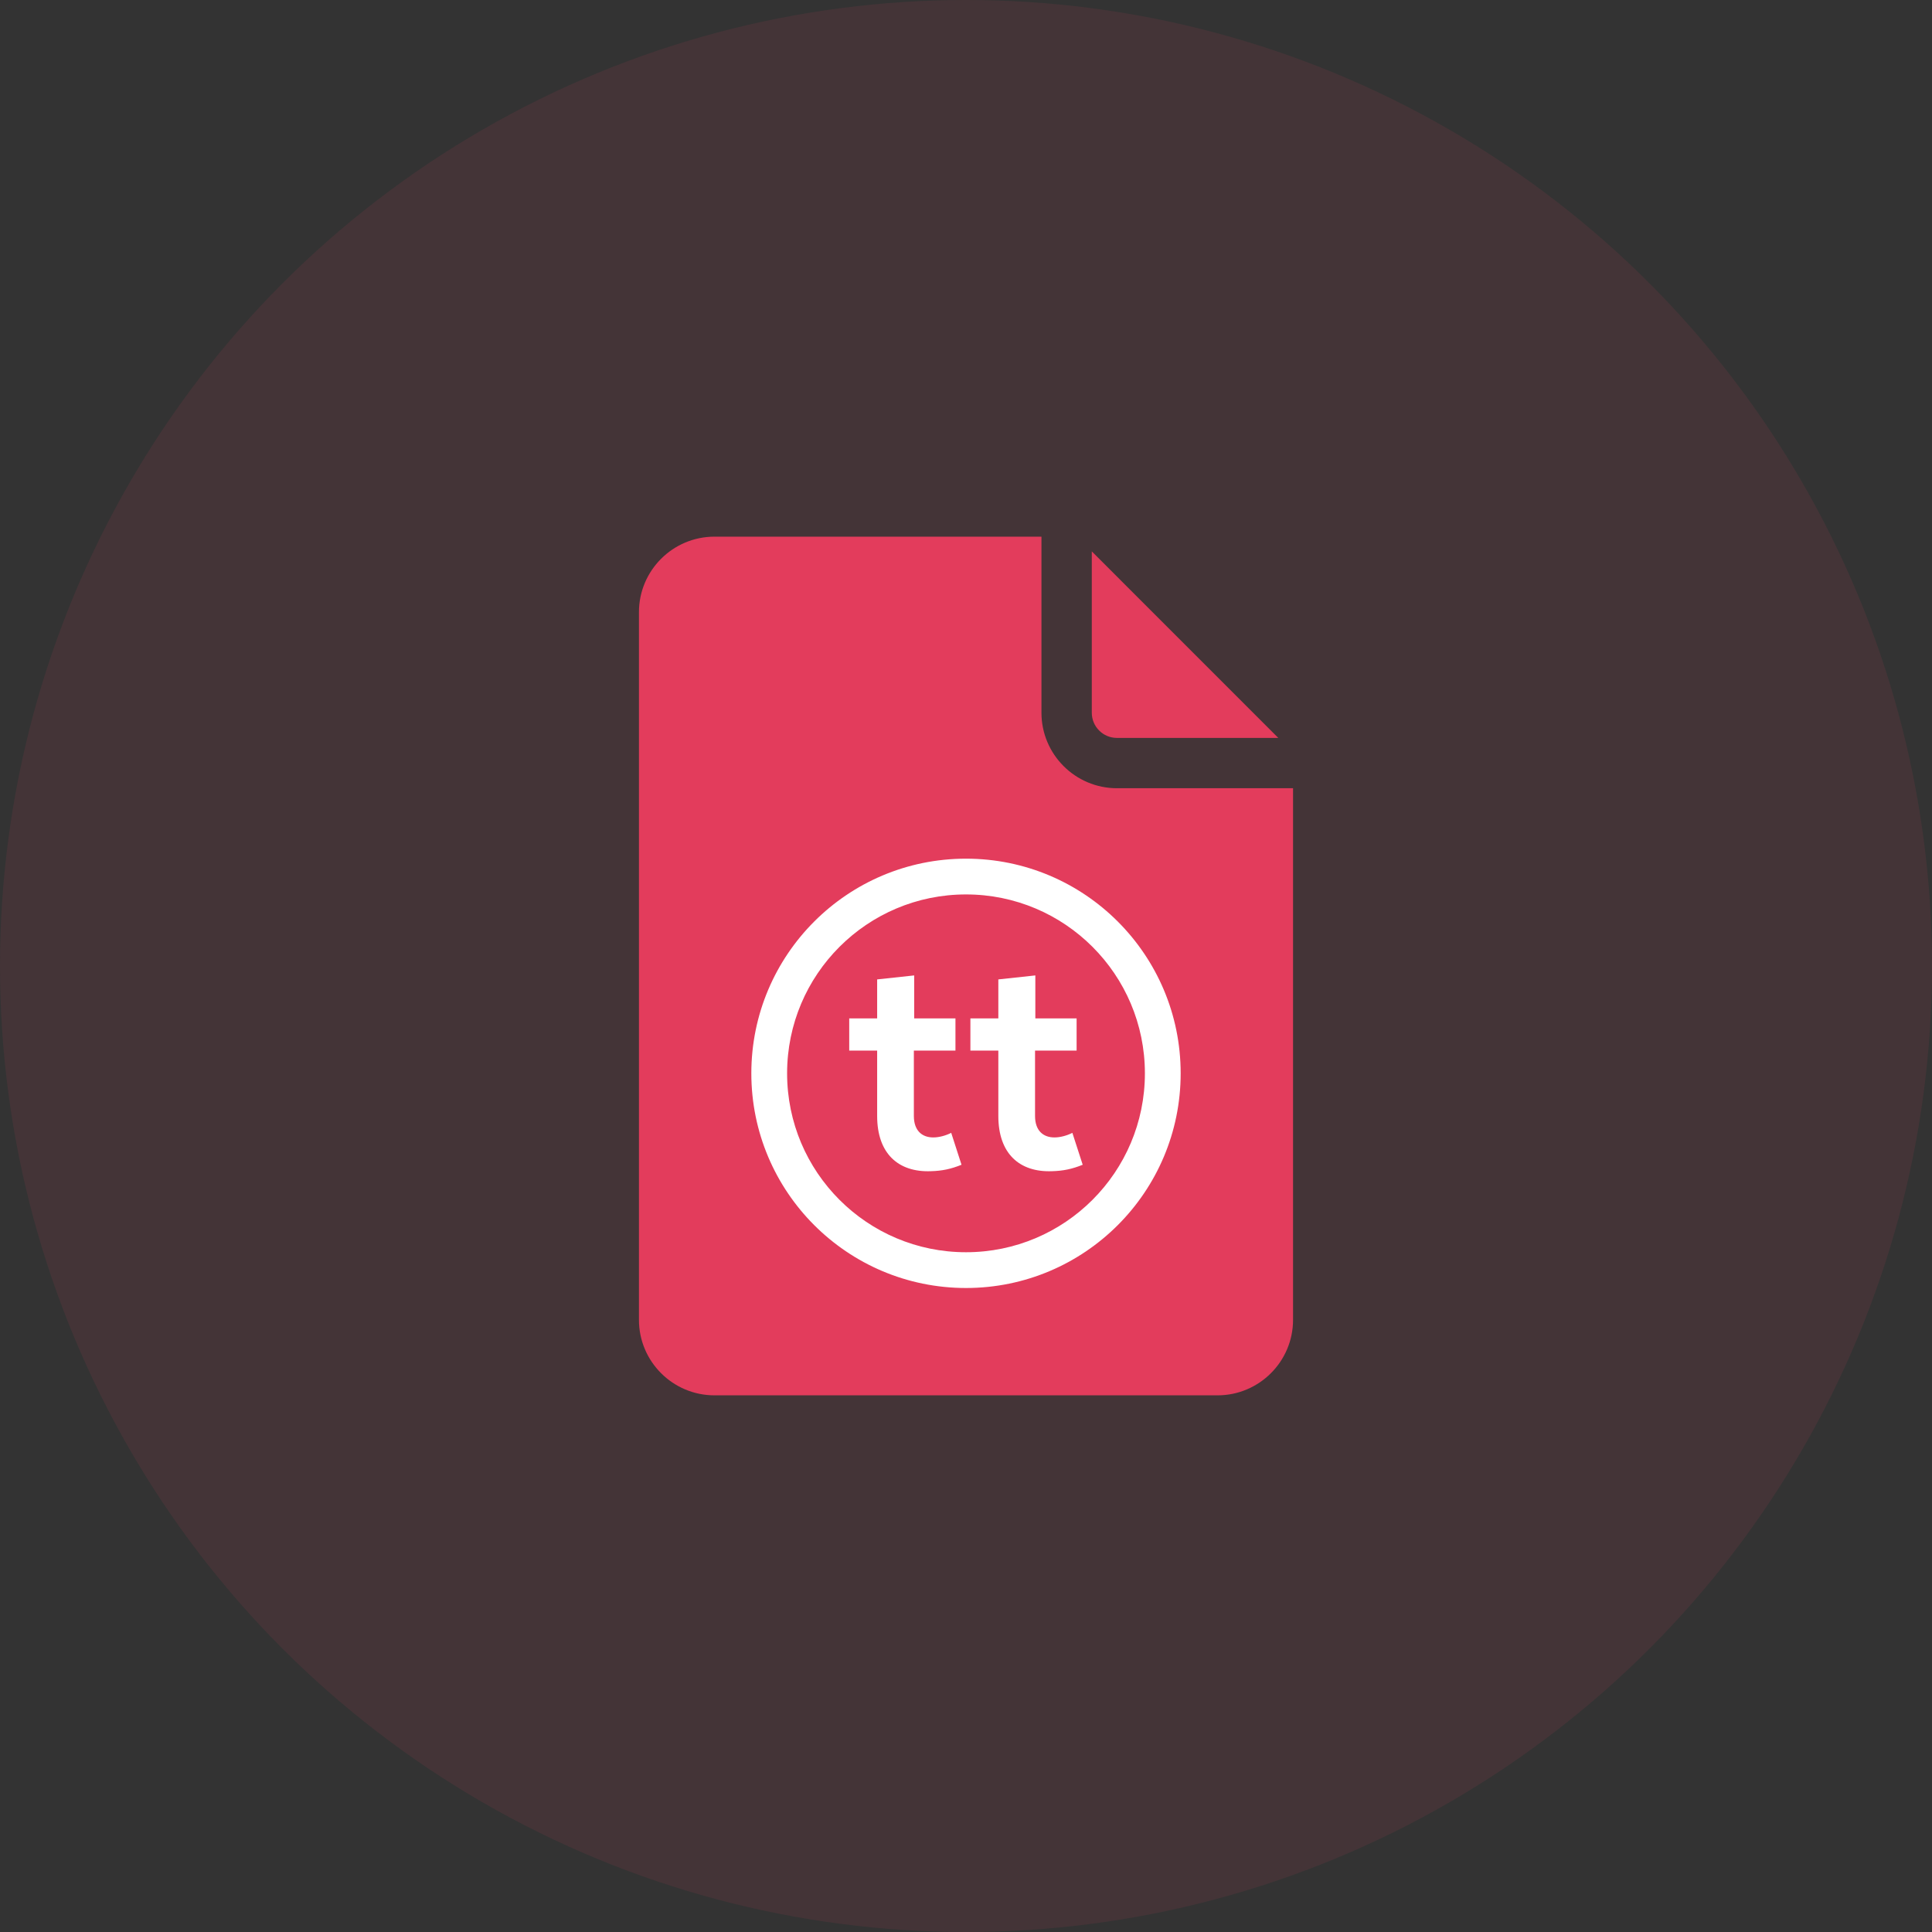 <svg width="72" height="72" viewBox="0 0 72 72" fill="none" xmlns="http://www.w3.org/2000/svg">
<rect x="0" y="0" width="72" height="72" fill="#333333" stroke="none"/>
<circle cx="36" cy="36" r="36" fill="#E33C5C" fill-opacity="0.1"/>
<path d="M26.625 52H45.375C46.926 52 48.188 50.738 48.188 49.188V29.375H41.625C40.074 29.375 38.812 28.113 38.812 26.562V20H26.625C25.074 20 23.812 21.262 23.812 22.812V49.188C23.812 50.738 25.074 52 26.625 52ZM30.375 33.188H41.625C42.143 33.188 42.562 33.607 42.562 34.125C42.562 34.643 42.143 35.062 41.625 35.062H30.375C29.857 35.062 29.438 34.643 29.438 34.125C29.438 33.607 29.857 33.188 30.375 33.188ZM30.375 36.938H41.625C42.143 36.938 42.562 37.357 42.562 37.875C42.562 38.393 42.143 38.812 41.625 38.812H30.375C29.857 38.812 29.438 38.393 29.438 37.875C29.438 37.357 29.857 36.938 30.375 36.938ZM30.375 40.688H41.625C42.143 40.688 42.562 41.107 42.562 41.625C42.562 42.143 42.143 42.562 41.625 42.562H30.375C29.857 42.562 29.438 42.143 29.438 41.625C29.438 41.107 29.857 40.688 30.375 40.688ZM30.375 44.438H37.875C38.393 44.438 38.812 44.857 38.812 45.375C38.812 45.893 38.393 46.312 37.875 46.312H30.375C29.857 46.312 29.438 45.893 29.438 45.375C29.438 44.857 29.857 44.438 30.375 44.438Z" fill="#E33C5C"/>
<path d="M41.625 27.5H47.638L40.688 20.549V26.562C40.688 27.08 41.108 27.5 41.625 27.5Z" fill="#E33C5C"/>
<rect x="28" y="32" width="16" height="16" fill="#E33C5C"/>
<g clip-path="url(#clip0_300_31652)">
<path d="M32.689 36.5V37.952H31.648V39.153H32.689V41.589C32.689 42.995 33.481 43.693 34.691 43.647C35.109 43.636 35.437 43.567 35.833 43.407L35.449 42.218C35.245 42.321 34.996 42.389 34.781 42.389C34.351 42.389 34.057 42.126 34.057 41.589V39.153H35.607V37.952H34.069V36.351L32.689 36.5Z" fill="white"/>
<path d="M37.205 36.5V37.952H36.164V39.153H37.205V41.589C37.205 42.995 37.996 43.693 39.206 43.647C39.625 43.636 39.953 43.567 40.349 43.407L39.964 42.218C39.761 42.321 39.512 42.389 39.297 42.389C38.867 42.389 38.573 42.126 38.573 41.589V39.153H40.122V37.952H38.584V36.351L37.205 36.5Z" fill="white"/>
<path fill-rule="evenodd" clip-rule="evenodd" d="M36 33.333C32.318 33.333 29.333 36.318 29.333 40C29.333 43.682 32.318 46.667 36 46.667C39.682 46.667 42.667 43.682 42.667 40C42.667 36.318 39.682 33.333 36 33.333ZM28 40C28 35.582 31.582 32 36 32C40.418 32 44 35.582 44 40C44 44.418 40.418 48 36 48C31.582 48 28 44.418 28 40Z" fill="white"/>
</g>
<defs>
<clipPath id="clip0_300_31652">
<rect width="16" height="16" fill="white" transform="translate(28 32)"/>
</clipPath>
</defs>
</svg>
